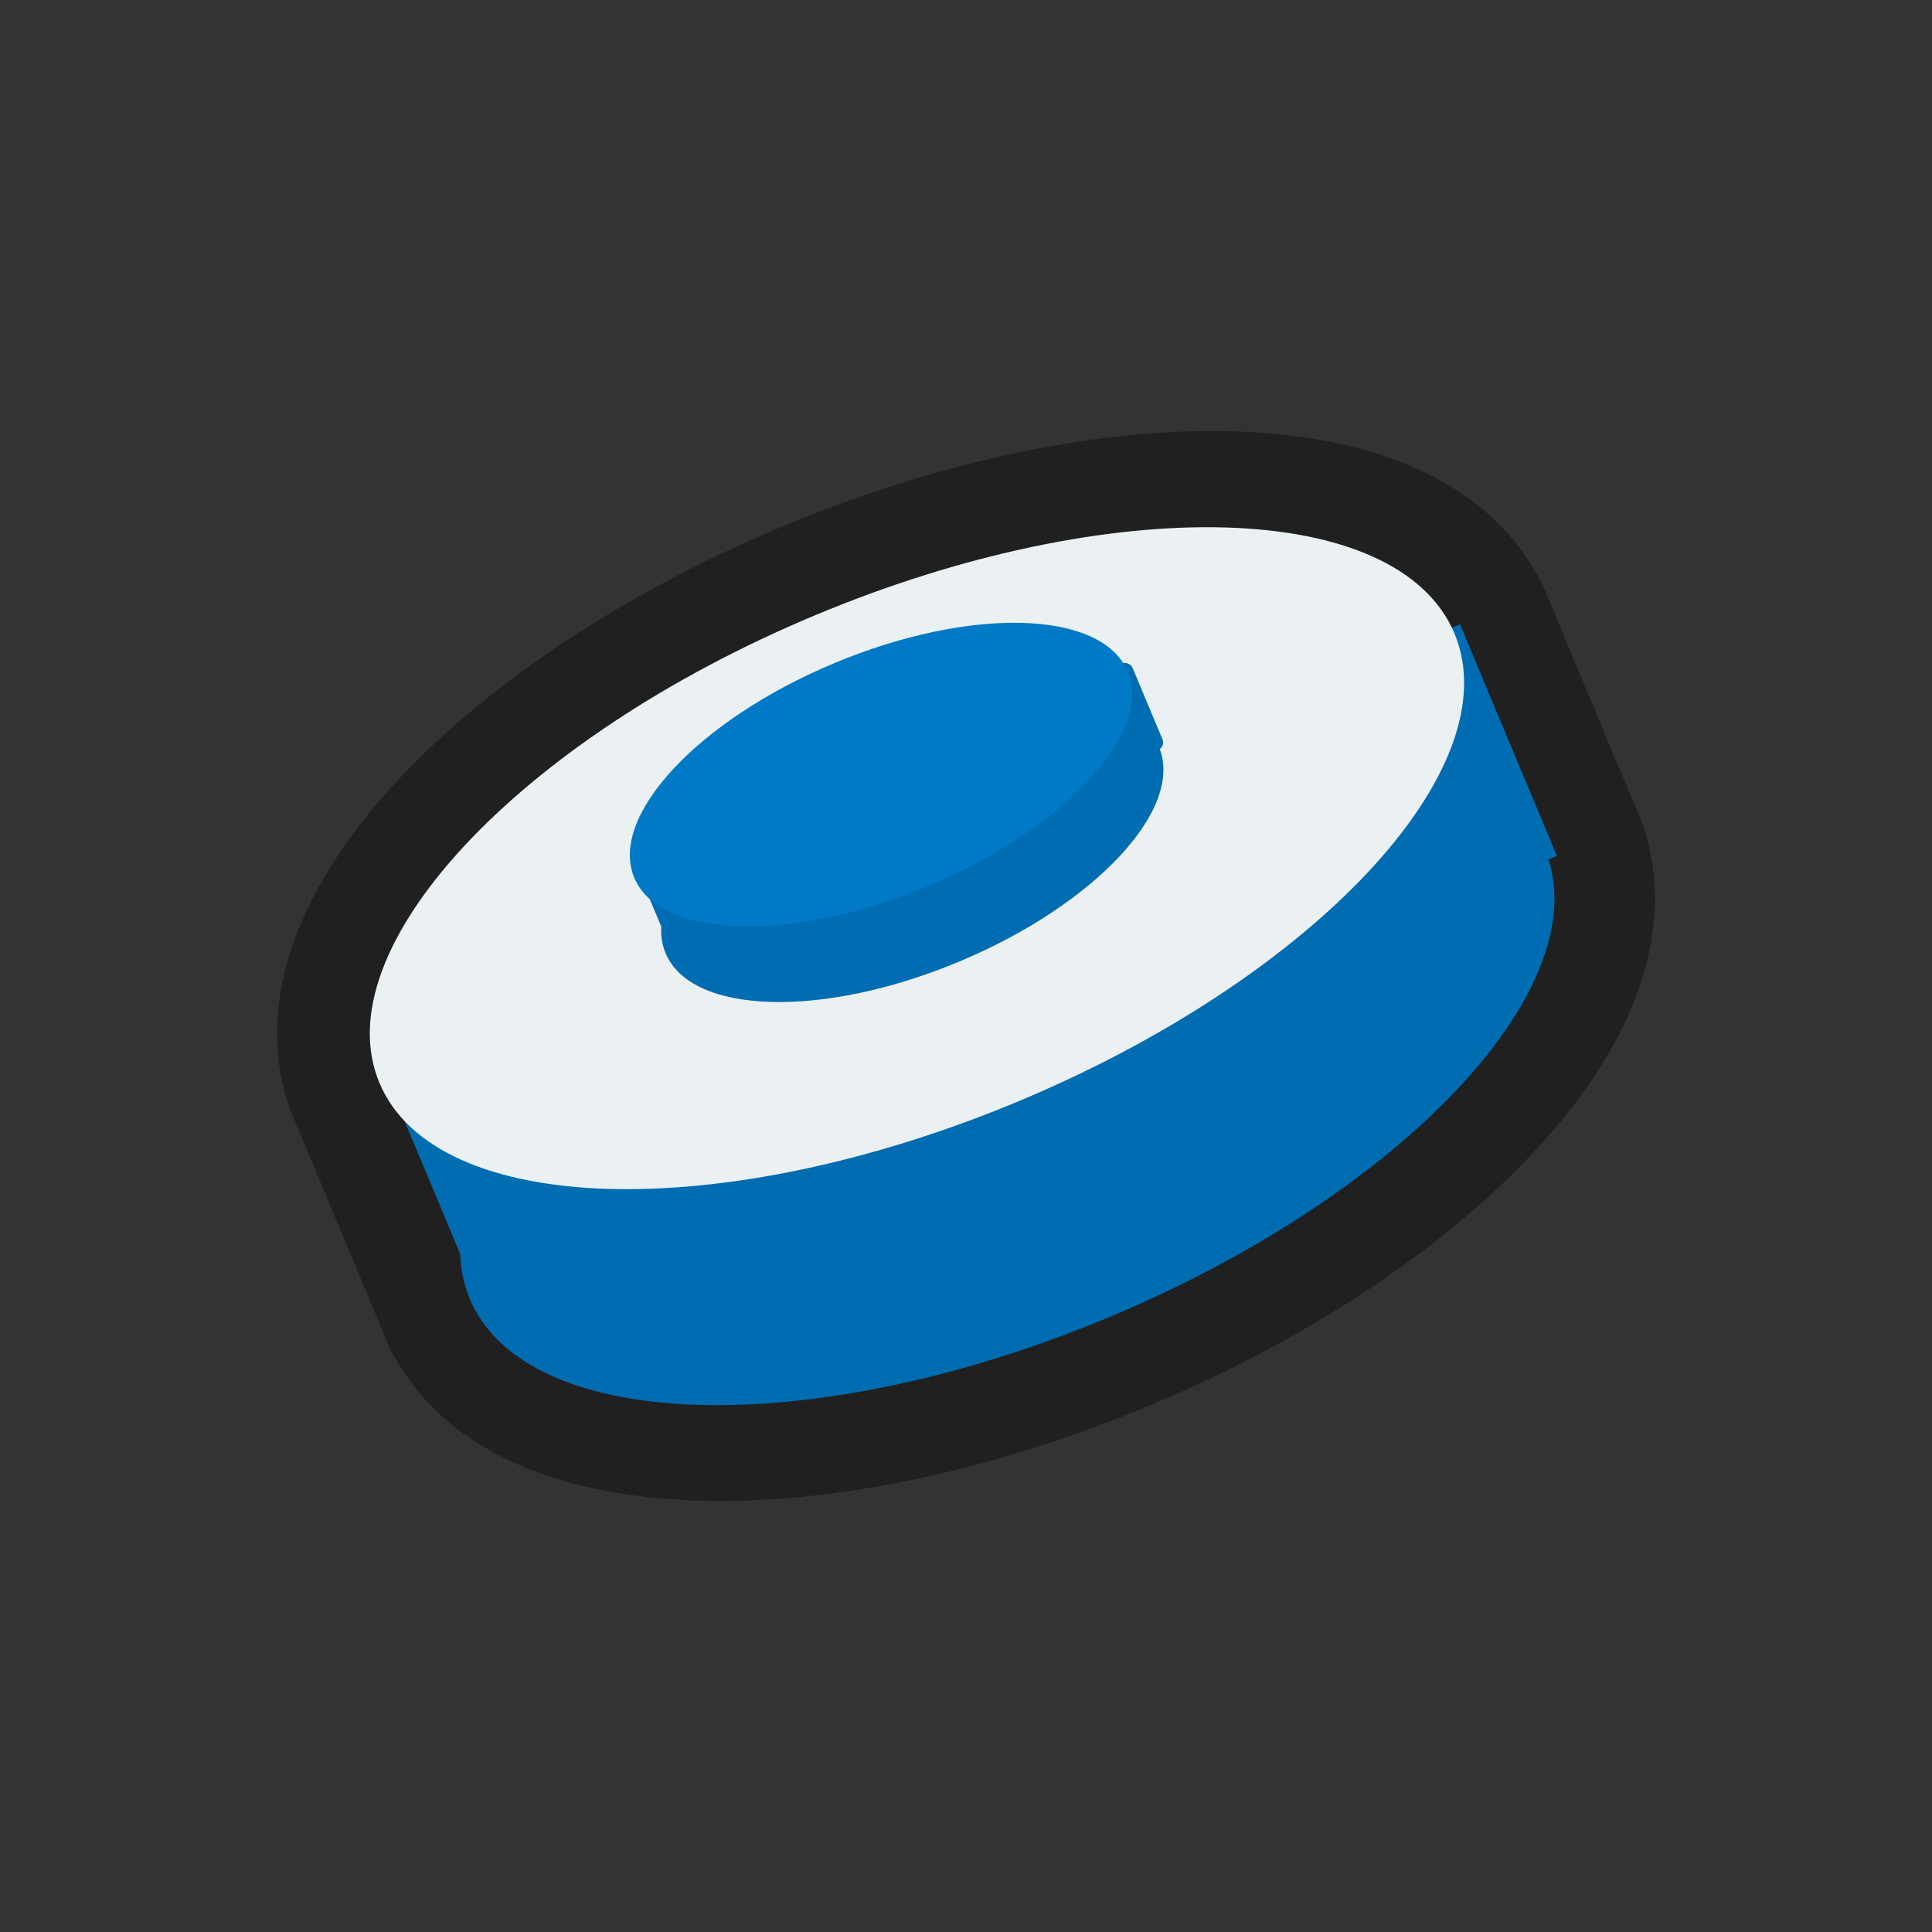 <?xml version="1.0" encoding="UTF-8" standalone="no"?>
<!-- Created with Inkscape (http://www.inkscape.org/) -->

<svg
   xmlns:dc="http://purl.org/dc/elements/1.1/"
   xmlns:cc="http://creativecommons.org/ns#"
   xmlns:rdf="http://www.w3.org/1999/02/22-rdf-syntax-ns#"
   xmlns:svg="http://www.w3.org/2000/svg"
   xmlns="http://www.w3.org/2000/svg"
   xmlns:xlink="http://www.w3.org/1999/xlink"
   xmlns:sodipodi="http://sodipodi.sourceforge.net/DTD/sodipodi-0.dtd"
   xmlns:inkscape="http://www.inkscape.org/namespaces/inkscape"
   width="512"
   height="512"
   id="svg8471"
   version="1.1"
   inkscape:version="0.48.4 r9939"
   sodipodi:docname="grenade.svg">
  <rect width="100%" height="100%" fill="#333333" stroke="none"/>
  <defs
     id="defs8473">
    <linearGradient
       inkscape:collect="always"
       xlink:href="#linearGradient3837-2-7"
       id="linearGradient4078"
       gradientUnits="userSpaceOnUse"
       gradientTransform="matrix(0.707,0.707,-0.707,0.707,235.948,695.472)"
       x1="740.82"
       y1="357.632"
       x2="1074.445"
       y2="357.632" />
    <linearGradient
       id="linearGradient3837-2-7">
      <stop
         style="stop-color:#2e4f67;stop-opacity:0.204;"
         offset="0"
         id="stop3839-9-8" />
      <stop
         style="stop-color:#7e9cbd;stop-opacity:0.106;"
         offset="1"
         id="stop3841-81-8" />
    </linearGradient>
    <linearGradient
       id="linearGradient3837-2-1-7">
      <stop
         style="stop-color:#2e4f67;stop-opacity:0.204;"
         offset="0"
         id="stop3839-9-83-7" />
      <stop
         style="stop-color:#7e9cbd;stop-opacity:0.106;"
         offset="1"
         id="stop3841-81-17-2" />
    </linearGradient>
    <linearGradient
       inkscape:collect="always"
       xlink:href="#linearGradient3837-2-9"
       id="linearGradient4174"
       gradientUnits="userSpaceOnUse"
       gradientTransform="matrix(0.707,0.707,-0.707,0.707,-1476.052,355.472)"
       x1="740.82"
       y1="357.632"
       x2="1074.445"
       y2="357.632" />
    <linearGradient
       id="linearGradient3837-2-9">
      <stop
         style="stop-color:#2e4f67;stop-opacity:0.204;"
         offset="0"
         id="stop3839-9-5" />
      <stop
         style="stop-color:#7e9cbd;stop-opacity:0.106;"
         offset="1"
         id="stop3841-81-4" />
    </linearGradient>
    <clipPath
       clipPathUnits="userSpaceOnUse"
       id="clipPath8398-05">
      <rect
         style="fill:#7a878c;fill-opacity:1;stroke:none"
         id="rect8400-7"
         width="272.943"
         height="272.943"
         x="-2447.215"
         y="-834.579"
         ry="33.474" />
    </clipPath>
    <clipPath
       clipPathUnits="userSpaceOnUse"
       id="clipPath8708-2">
      <rect
         style="fill:#ebe24b;fill-opacity:1;stroke:none"
         id="rect8710-7"
         width="272.943"
         height="272.943"
         x="-2153.058"
         y="-833.165"
         ry="33.474" />
    </clipPath>
    <linearGradient
       id="linearGradient3837-5-4-5-5-2">
      <stop
         style="stop-color:#2e4f67;stop-opacity:0.204;"
         offset="0"
         id="stop3839-90-1-3-5-8" />
      <stop
         style="stop-color:#7e9cbd;stop-opacity:0.106;"
         offset="1"
         id="stop3841-70-8-5-5-3" />
    </linearGradient>
    <clipPath
       clipPathUnits="userSpaceOnUse"
       id="clipPath9000-0">
      <rect
         style="fill:#25cb5e;fill-opacity:1;stroke:none"
         id="rect9002-8"
         width="272.943"
         height="272.943"
         x="-2444.386"
         y="-541.837"
         ry="33.474" />
    </clipPath>
  </defs>
  <sodipodi:namedview
     id="base"
     pagecolor="#007ff5"
     bordercolor="#666666"
     borderopacity="1.0"
     inkscape:pageopacity="0"
     inkscape:pageshadow="2"
     inkscape:zoom="0.98994949"
     inkscape:cx="292.59142"
     inkscape:cy="240.15711"
     inkscape:document-units="px"
     inkscape:current-layer="layer1"
     showgrid="false"
     showguides="true"
     inkscape:guide-bbox="true"
     inkscape:window-width="1920"
     inkscape:window-height="1031"
     inkscape:window-x="0"
     inkscape:window-y="25"
     inkscape:window-maximized="1" />
  <g
     inkscape:label="Layer 1"
     inkscape:groupmode="layer"
     id="layer1"
     transform="translate(0,-540.362)">
    <g
       transform="translate(-3398.343,-13.684)"
       id="g6241">
      <path
         style="fill:none;stroke:#202020;stroke-width:50;stroke-linecap:round;stroke-linejoin:round;stroke-miterlimit:4;stroke-opacity:1;stroke-dasharray:none"
         d="m 3718.478,693.278 c -29.759,0.176 -66.146,7.898 -103.17,23.369 -77.696,32.465 -129.208,86.9 -116.666,122.659 0.012,0.026 0.012,0.052 0.019,0.078 0.201,0.568 0.413,1.127 0.646,1.685 0.233,0.558 0.482,1.104 0.744,1.645 0.022,0.047 0.055,0.09 0.078,0.137 l 22.565,54.004 0.099,0.274 c 0.173,0.475 0.353,0.942 0.548,1.41 0.197,0.471 0.409,0.931 0.627,1.391 0.04,0.085 0.077,0.171 0.118,0.255 l 0.294,0.725 0.078,-0.04 c 17.234,33.448 91.707,34.832 168.927,2.566 77.218,-32.266 128.565,-86.228 116.881,-121.993 l 0.04,-0.019 -0.176,-0.431 c -0.229,-0.667 -0.491,-1.325 -0.764,-1.978 -0.233,-0.558 -0.481,-1.104 -0.744,-1.645 -0.016,-0.035 -0.041,-0.063 -0.059,-0.099 l -22.742,-54.435 c -0.158,-0.427 -0.313,-0.851 -0.49,-1.273 -0.208,-0.499 -0.434,-1.003 -0.666,-1.489 -0.037,-0.075 -0.061,-0.159 -0.097,-0.235 -8.697,-17.836 -33.389,-26.754 -66.09,-26.561 z"
         id="rect4573-5-4-6-49-3-1-5-5-8"
         inkscape:connector-curvature="0"
         inkscape:export-filename="/home/style/allicons.png"
         inkscape:export-xdpi="90"
         inkscape:export-ydpi="90" />
      <g
         id="g5468">
        <rect
           transform="matrix(0.923,-0.386,0.386,0.923,0,0)"
           y="2123.245"
           x="2904.401"
           height="66.506"
           width="308.702"
           id="rect4573-5-4-9-9"
           style="fill:#006cb1;fill-opacity:1;stroke:none" />
        <path
           transform="matrix(3.63,-1.517,1.029,2.462,1042.082,2479.798)"
           d="m 815.294,-188.389 c 0,14.449 -17.57,26.163 -39.244,26.163 -21.674,0 -39.244,-11.714 -39.244,-26.163 0,-14.449 17.57,-26.163 39.244,-26.163 21.674,0 39.244,11.714 39.244,26.163 z"
           sodipodi:ry="26.162951"
           sodipodi:rx="39.244427"
           sodipodi:cy="-188.38925"
           sodipodi:cx="776.04968"
           id="path4571-0-9-6-6-5"
           style="fill:#006cb1;fill-opacity:1;stroke:none"
           sodipodi:type="arc" />
        <path
           transform="matrix(3.63,-1.517,1.029,2.462,1018.137,2422.556)"
           d="m 815.294,-188.389 c 0,14.449 -17.57,26.163 -39.244,26.163 -21.674,0 -39.244,-11.714 -39.244,-26.163 0,-14.449 17.57,-26.163 39.244,-26.163 21.674,0 39.244,11.714 39.244,26.163 z"
           sodipodi:ry="26.162951"
           sodipodi:rx="39.244427"
           sodipodi:cy="-188.38925"
           sodipodi:cx="776.04968"
           id="path4571-4-9-1-3"
           style="fill:#ebf0f3;fill-opacity:1;stroke:none"
           sodipodi:type="arc" />
      </g>
      <g
         id="g5463">
        <rect
           ry="2.113"
           style="fill:#006cb1;fill-opacity:1;stroke:none"
           id="rect4573-3-6-4"
           width="141.627"
           height="24.831"
           x="2987.003"
           y="2098.272"
           transform="matrix(0.923,-0.386,0.386,0.923,0,0)" />
        <path
           sodipodi:type="arc"
           style="fill:#006cb1;fill-opacity:1;stroke:none"
           id="path4571-0-1-0-6"
           sodipodi:cx="776.04968"
           sodipodi:cy="-188.38925"
           sodipodi:rx="39.244427"
           sodipodi:ry="26.162951"
           d="m 815.294,-188.389 c 0,14.449 -17.57,26.163 -39.244,26.163 -21.674,0 -39.244,-11.714 -39.244,-26.163 0,-14.449 17.57,-26.163 39.244,-26.163 21.674,0 39.244,11.714 39.244,26.163 z"
           transform="matrix(1.666,-0.696,0.472,1.13,2436.134,1532.358)" />
        <path
           sodipodi:end="6.2800147"
           sodipodi:start="0"
           sodipodi:type="arc"
           style="fill:#0079c7;fill-opacity:1;stroke:none"
           id="path4571-2-7-9"
           sodipodi:cx="776.04968"
           sodipodi:cy="-188.38925"
           sodipodi:rx="39.244427"
           sodipodi:ry="26.162951"
           d="m 815.294,-188.389 c 0,14.449 -17.57,26.163 -39.244,26.163 -21.674,0 -39.244,-11.714 -39.244,-26.163 0,-14.449 17.57,-26.163 39.244,-26.163 21.626,0 39.176,11.663 39.244,26.08 l -39.244,0.083 z"
           transform="matrix(1.666,-0.696,0.472,1.13,2427.829,1512.35)" />
      </g>
    </g>
  </g>
  <g
     inkscape:groupmode="layer"
     id="layer2"
     inkscape:label="Cross"
     sodipodi:insensitive="true"
     style="display:none">
    <g
       transform="matrix(0.703,0.703,-0.703,0.703,1287.789,-397.095)"
       id="g4277-1-6"
       style="opacity:0.25;fill:#000000;fill-opacity:1">
      <rect
         style="fill:#000000;fill-opacity:1;stroke:none"
         id="rect4187-0-0-3"
         width="64"
         height="192"
         x="1180.362"
         y="159.071"
         transform="matrix(0,1,-1,0,0,0)" />
      <rect
         style="fill:#000000;fill-opacity:1;stroke:none"
         id="rect4187-0-7-2-7"
         width="64"
         height="192"
         x="223.071"
         y="-1308.362"
         transform="scale(-1,-1)" />
    </g>
    <g
       transform="matrix(0.703,0.703,-0.703,0.703,1287.789,-417.095)"
       id="g4277-1"
       style="fill:#eb0000;fill-opacity:1">
      <rect
         style="fill:#eb0000;fill-opacity:1;stroke:none"
         id="rect4187-0-0"
         width="64"
         height="192"
         x="1180.362"
         y="159.071"
         transform="matrix(0,1,-1,0,0,0)" />
      <rect
         style="fill:#eb0000;fill-opacity:1;stroke:none"
         id="rect4187-0-7-2"
         width="64"
         height="192"
         x="223.071"
         y="-1308.362"
         transform="scale(-1,-1)" />
    </g>
  </g>
  <g
     inkscape:groupmode="layer"
     id="layer3"
     inkscape:label="Size Guide"
     style="display:none"
     sodipodi:insensitive="true">
    <path
       sodipodi:type="arc"
       style="opacity:0.25;fill:#e0ad00;fill-opacity:1;stroke:none;display:inline"
       id="path3010"
       sodipodi:cx="254.28572"
       sodipodi:cy="258.42856"
       sodipodi:rx="254.28572"
       sodipodi:ry="256.42856"
       d="m 508.571,258.429 a 254.286,256.429 0 1 1 -508.571,0 254.286,256.429 0 1 1 508.571,0 z"
       transform="matrix(0.637,0,0,0.632,94,92.736)" />
  </g>
</svg>
